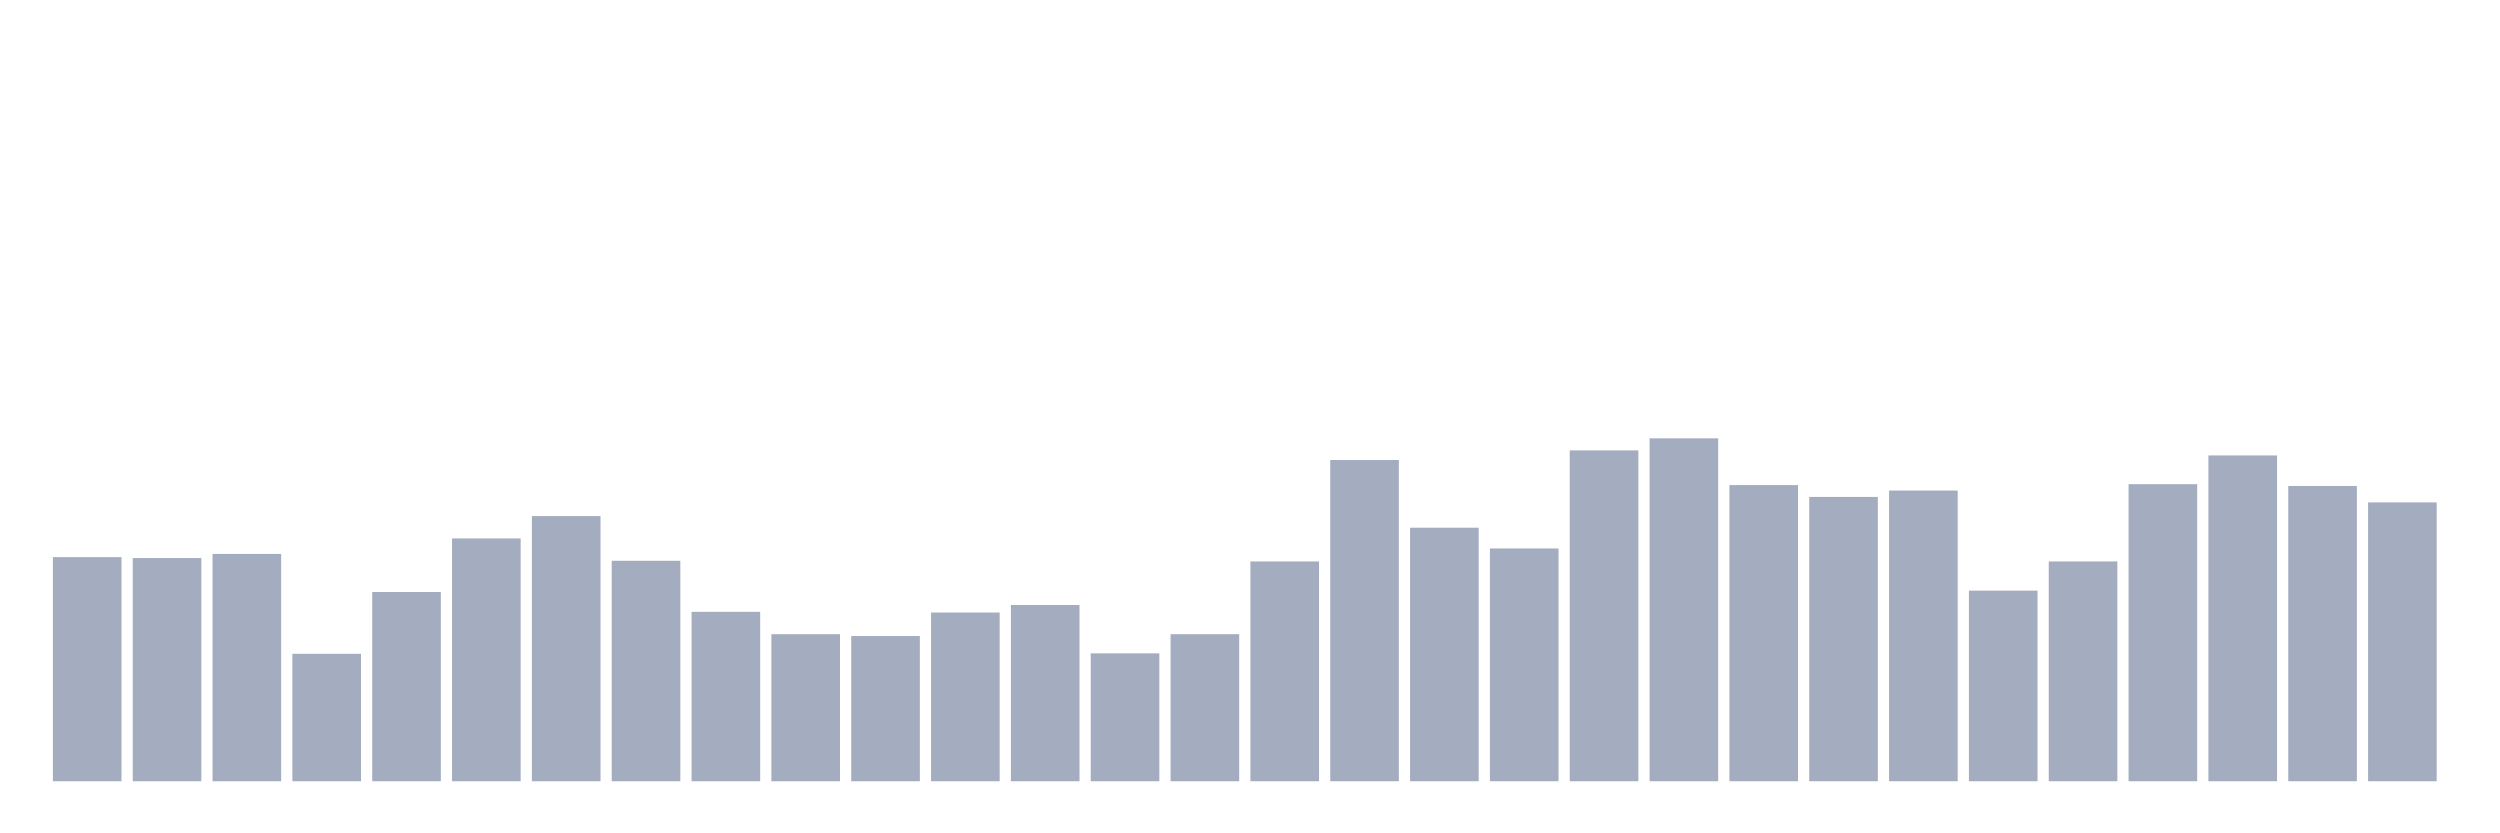 <svg xmlns="http://www.w3.org/2000/svg" viewBox="0 0 480 160"><g transform="translate(10,10)"><rect class="bar" x="0.153" width="13.175" y="96.967" height="43.033" fill="rgb(164,173,192)"></rect><rect class="bar" x="15.482" width="13.175" y="97.142" height="42.858" fill="rgb(164,173,192)"></rect><rect class="bar" x="30.81" width="13.175" y="96.354" height="43.646" fill="rgb(164,173,192)"></rect><rect class="bar" x="46.138" width="13.175" y="115.528" height="24.472" fill="rgb(164,173,192)"></rect><rect class="bar" x="61.466" width="13.175" y="103.665" height="36.335" fill="rgb(164,173,192)"></rect><rect class="bar" x="76.794" width="13.175" y="93.377" height="46.623" fill="rgb(164,173,192)"></rect><rect class="bar" x="92.123" width="13.175" y="89.087" height="50.913" fill="rgb(164,173,192)"></rect><rect class="bar" x="107.451" width="13.175" y="97.667" height="42.333" fill="rgb(164,173,192)"></rect><rect class="bar" x="122.779" width="13.175" y="107.473" height="32.527" fill="rgb(164,173,192)"></rect><rect class="bar" x="138.107" width="13.175" y="111.764" height="28.236" fill="rgb(164,173,192)"></rect><rect class="bar" x="153.436" width="13.175" y="112.114" height="27.886" fill="rgb(164,173,192)"></rect><rect class="bar" x="168.764" width="13.175" y="107.605" height="32.395" fill="rgb(164,173,192)"></rect><rect class="bar" x="184.092" width="13.175" y="106.16" height="33.84" fill="rgb(164,173,192)"></rect><rect class="bar" x="199.42" width="13.175" y="115.441" height="24.559" fill="rgb(164,173,192)"></rect><rect class="bar" x="214.748" width="13.175" y="111.764" height="28.236" fill="rgb(164,173,192)"></rect><rect class="bar" x="230.077" width="13.175" y="97.799" height="42.201" fill="rgb(164,173,192)"></rect><rect class="bar" x="245.405" width="13.175" y="78.318" height="61.682" fill="rgb(164,173,192)"></rect><rect class="bar" x="260.733" width="13.175" y="91.32" height="48.68" fill="rgb(164,173,192)"></rect><rect class="bar" x="276.061" width="13.175" y="95.303" height="44.697" fill="rgb(164,173,192)"></rect><rect class="bar" x="291.39" width="13.175" y="76.479" height="63.521" fill="rgb(164,173,192)"></rect><rect class="bar" x="306.718" width="13.175" y="74.159" height="65.841" fill="rgb(164,173,192)"></rect><rect class="bar" x="322.046" width="13.175" y="83.133" height="56.867" fill="rgb(164,173,192)"></rect><rect class="bar" x="337.374" width="13.175" y="85.41" height="54.59" fill="rgb(164,173,192)"></rect><rect class="bar" x="352.702" width="13.175" y="84.184" height="55.816" fill="rgb(164,173,192)"></rect><rect class="bar" x="368.031" width="13.175" y="103.402" height="36.598" fill="rgb(164,173,192)"></rect><rect class="bar" x="383.359" width="13.175" y="97.799" height="42.201" fill="rgb(164,173,192)"></rect><rect class="bar" x="398.687" width="13.175" y="82.958" height="57.042" fill="rgb(164,173,192)"></rect><rect class="bar" x="414.015" width="13.175" y="77.442" height="62.558" fill="rgb(164,173,192)"></rect><rect class="bar" x="429.344" width="13.175" y="83.308" height="56.692" fill="rgb(164,173,192)"></rect><rect class="bar" x="444.672" width="13.175" y="86.46" height="53.54" fill="rgb(164,173,192)"></rect></g></svg>
